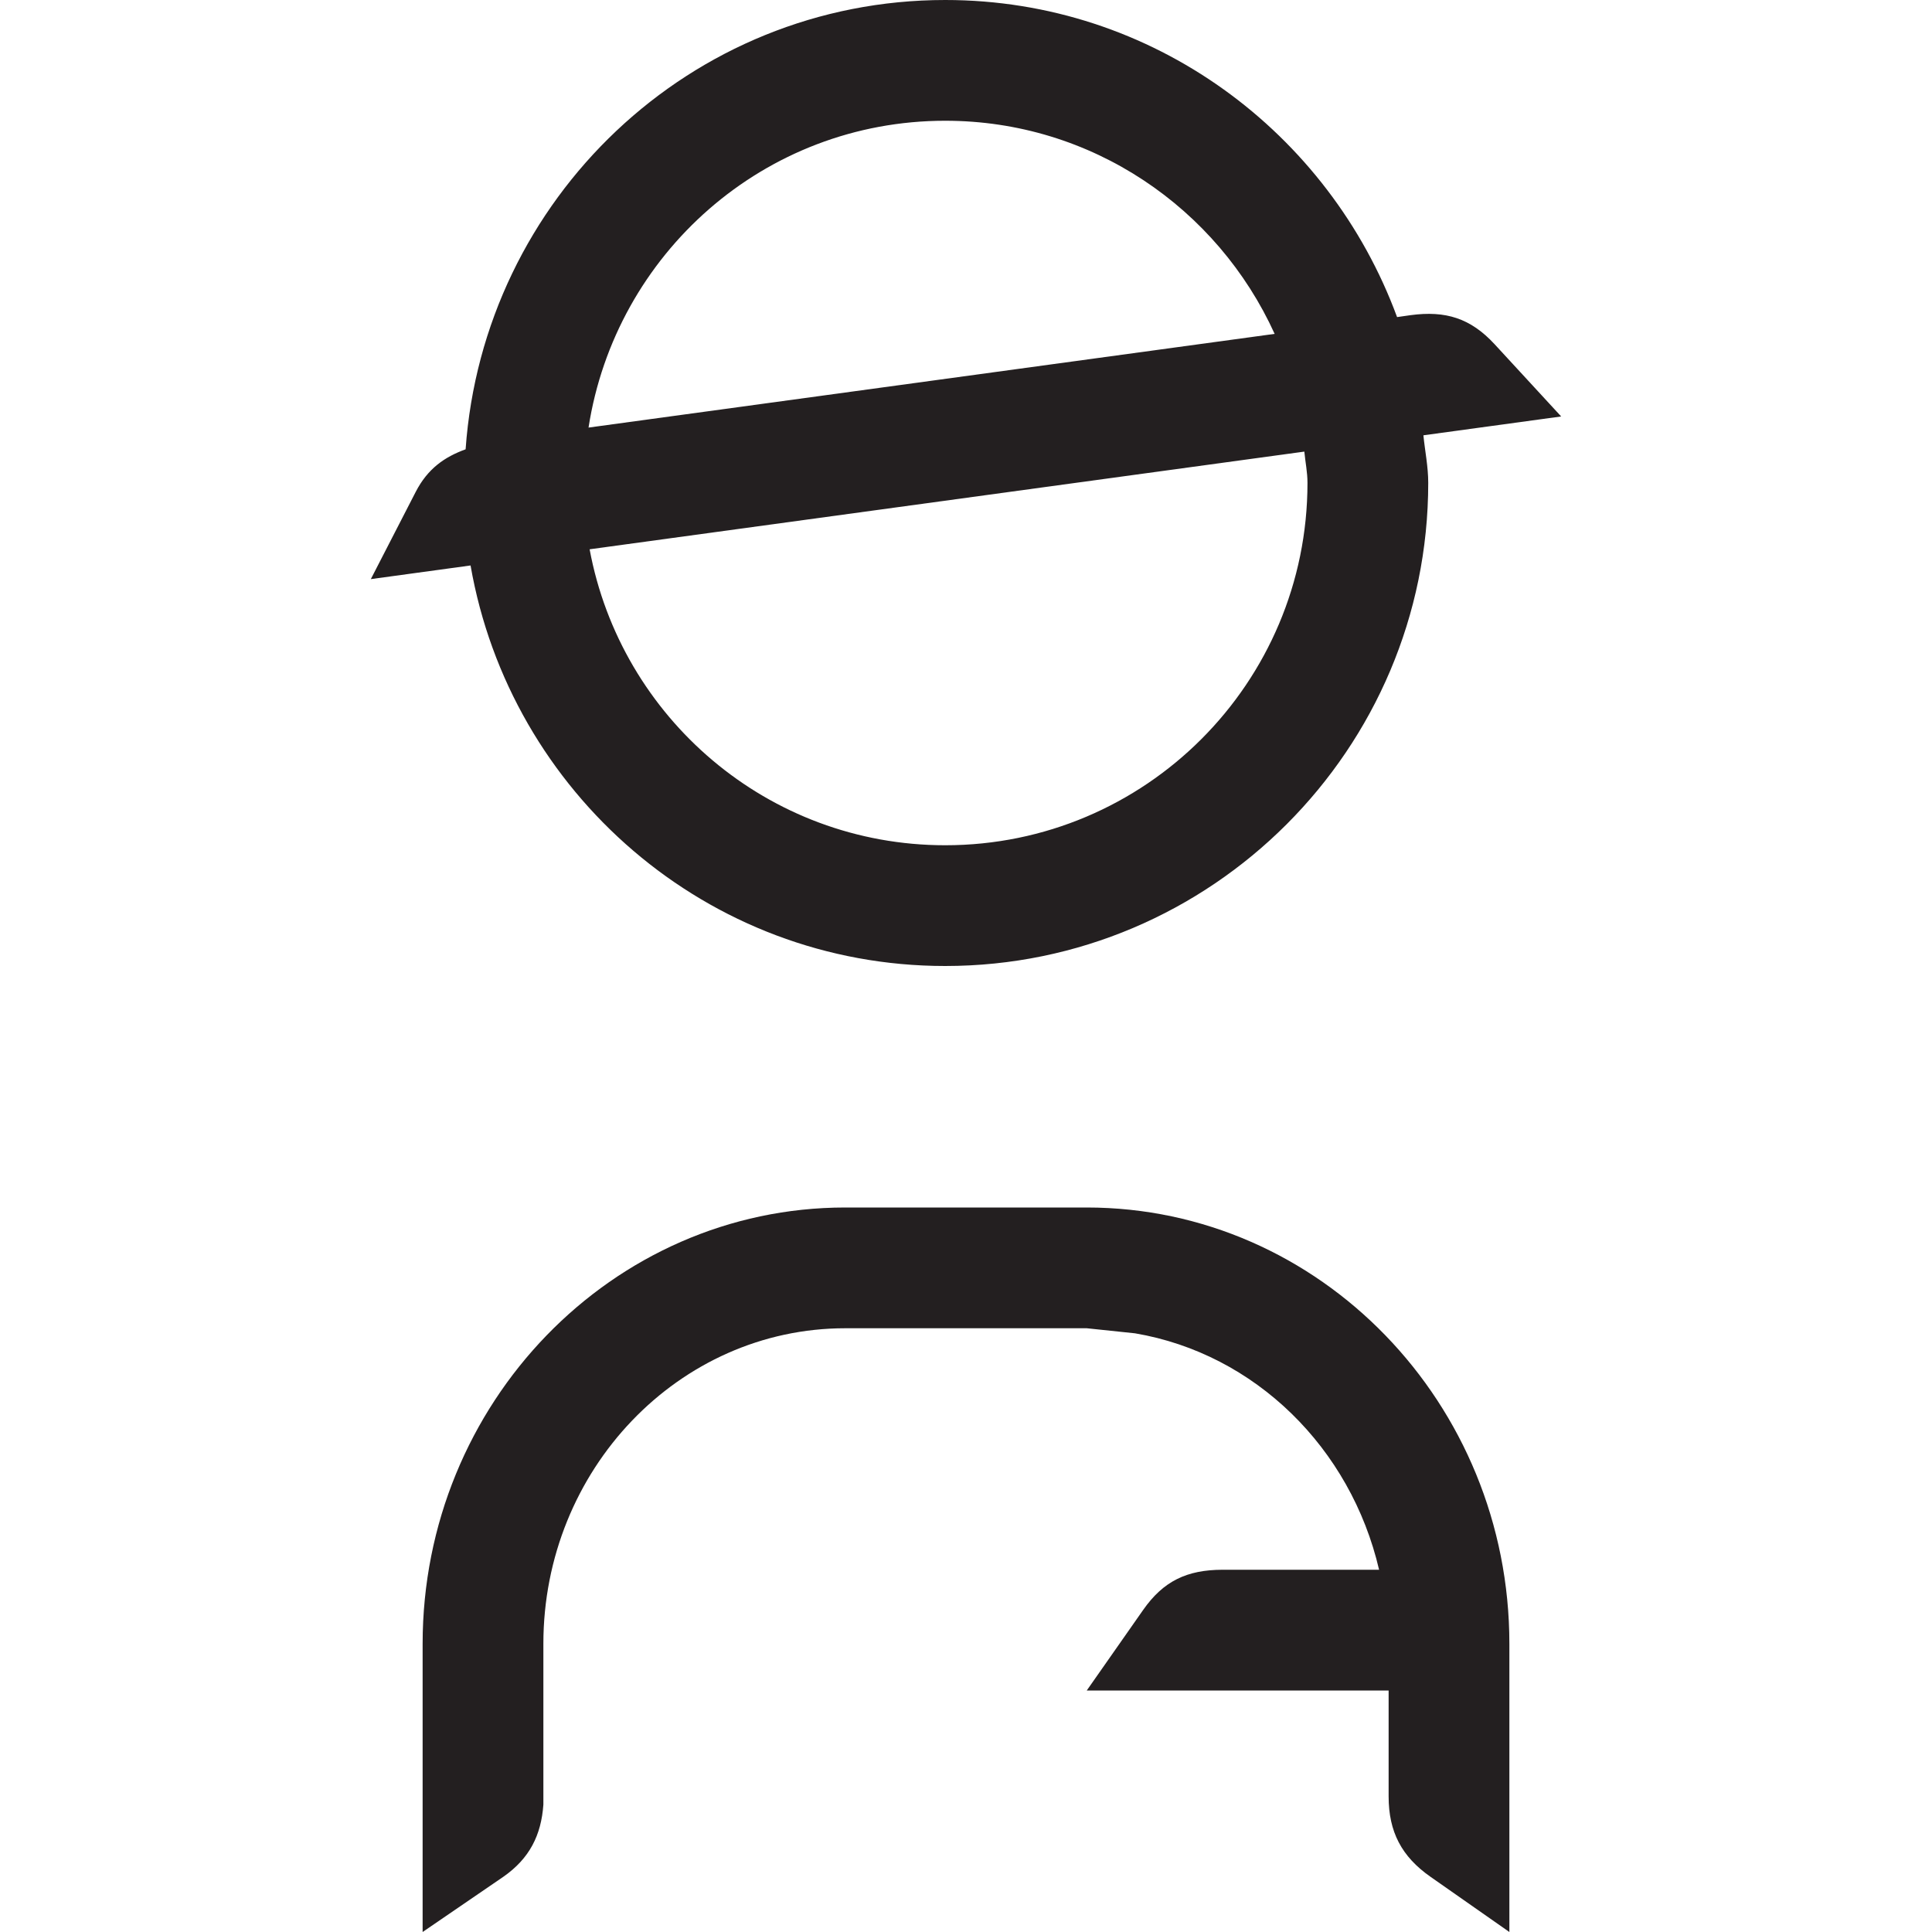 <?xml version="1.0" encoding="iso-8859-1"?>
<!-- Generator: Adobe Illustrator 16.0.0, SVG Export Plug-In . SVG Version: 6.00 Build 0)  -->
<!DOCTYPE svg PUBLIC "-//W3C//DTD SVG 1.1//EN" "http://www.w3.org/Graphics/SVG/1.1/DTD/svg11.dtd">
<svg version="1.1" id="Layer_3" xmlns="http://www.w3.org/2000/svg" xmlns:xlink="http://www.w3.org/1999/xlink" x="0px" y="0px"
	 width="16px" height="16px" viewBox="0 0 16 16" style="enable-background:new 0 0 16 16;" xml:space="preserve">
<path style="fill:#231F20;" d="M12.929,3.449l-0.552-0.599c-0.199-0.215-0.405-0.279-0.695-0.24l-0.112,0.016
	C11.007,1.098,9.549,0,7.828,0c-2.11,0-3.826,1.647-3.972,3.721c-0.174,0.063-0.314,0.16-0.413,0.352L3.071,4.796l0.826-0.113
	C4.224,6.562,5.856,8,7.828,8c2.205,0,4-1.795,4-4.001c0-0.135-0.027-0.263-0.04-0.394L12.929,3.449z M7.828,1
	c1.215,0,2.256,0.726,2.728,1.765L4.874,3.541C5.097,2.104,6.328,1,7.828,1z M7.828,7C6.359,7,5.142,5.943,4.883,4.549l5.919-0.809
	c0.008,0.086,0.026,0.17,0.026,0.259C10.828,5.657,9.484,7,7.828,7z M9,10H7c-1.93,0-3.5,1.621-3.5,3.613V16l0.668-0.457
	c0.218-0.152,0.314-0.345,0.332-0.598v-1.332C4.5,12.172,5.622,11,7,11h2l0.4,0.042c0.994,0.169,1.786,0.949,2.021,1.958h-1.298
	c-0.293,0.001-0.488,0.093-0.656,0.333L9,14h2.5l0,0.877c0,0.293,0.107,0.498,0.347,0.666L12.5,16v-2.387C12.5,11.621,10.93,10,9,10
	z"/>
</svg>
